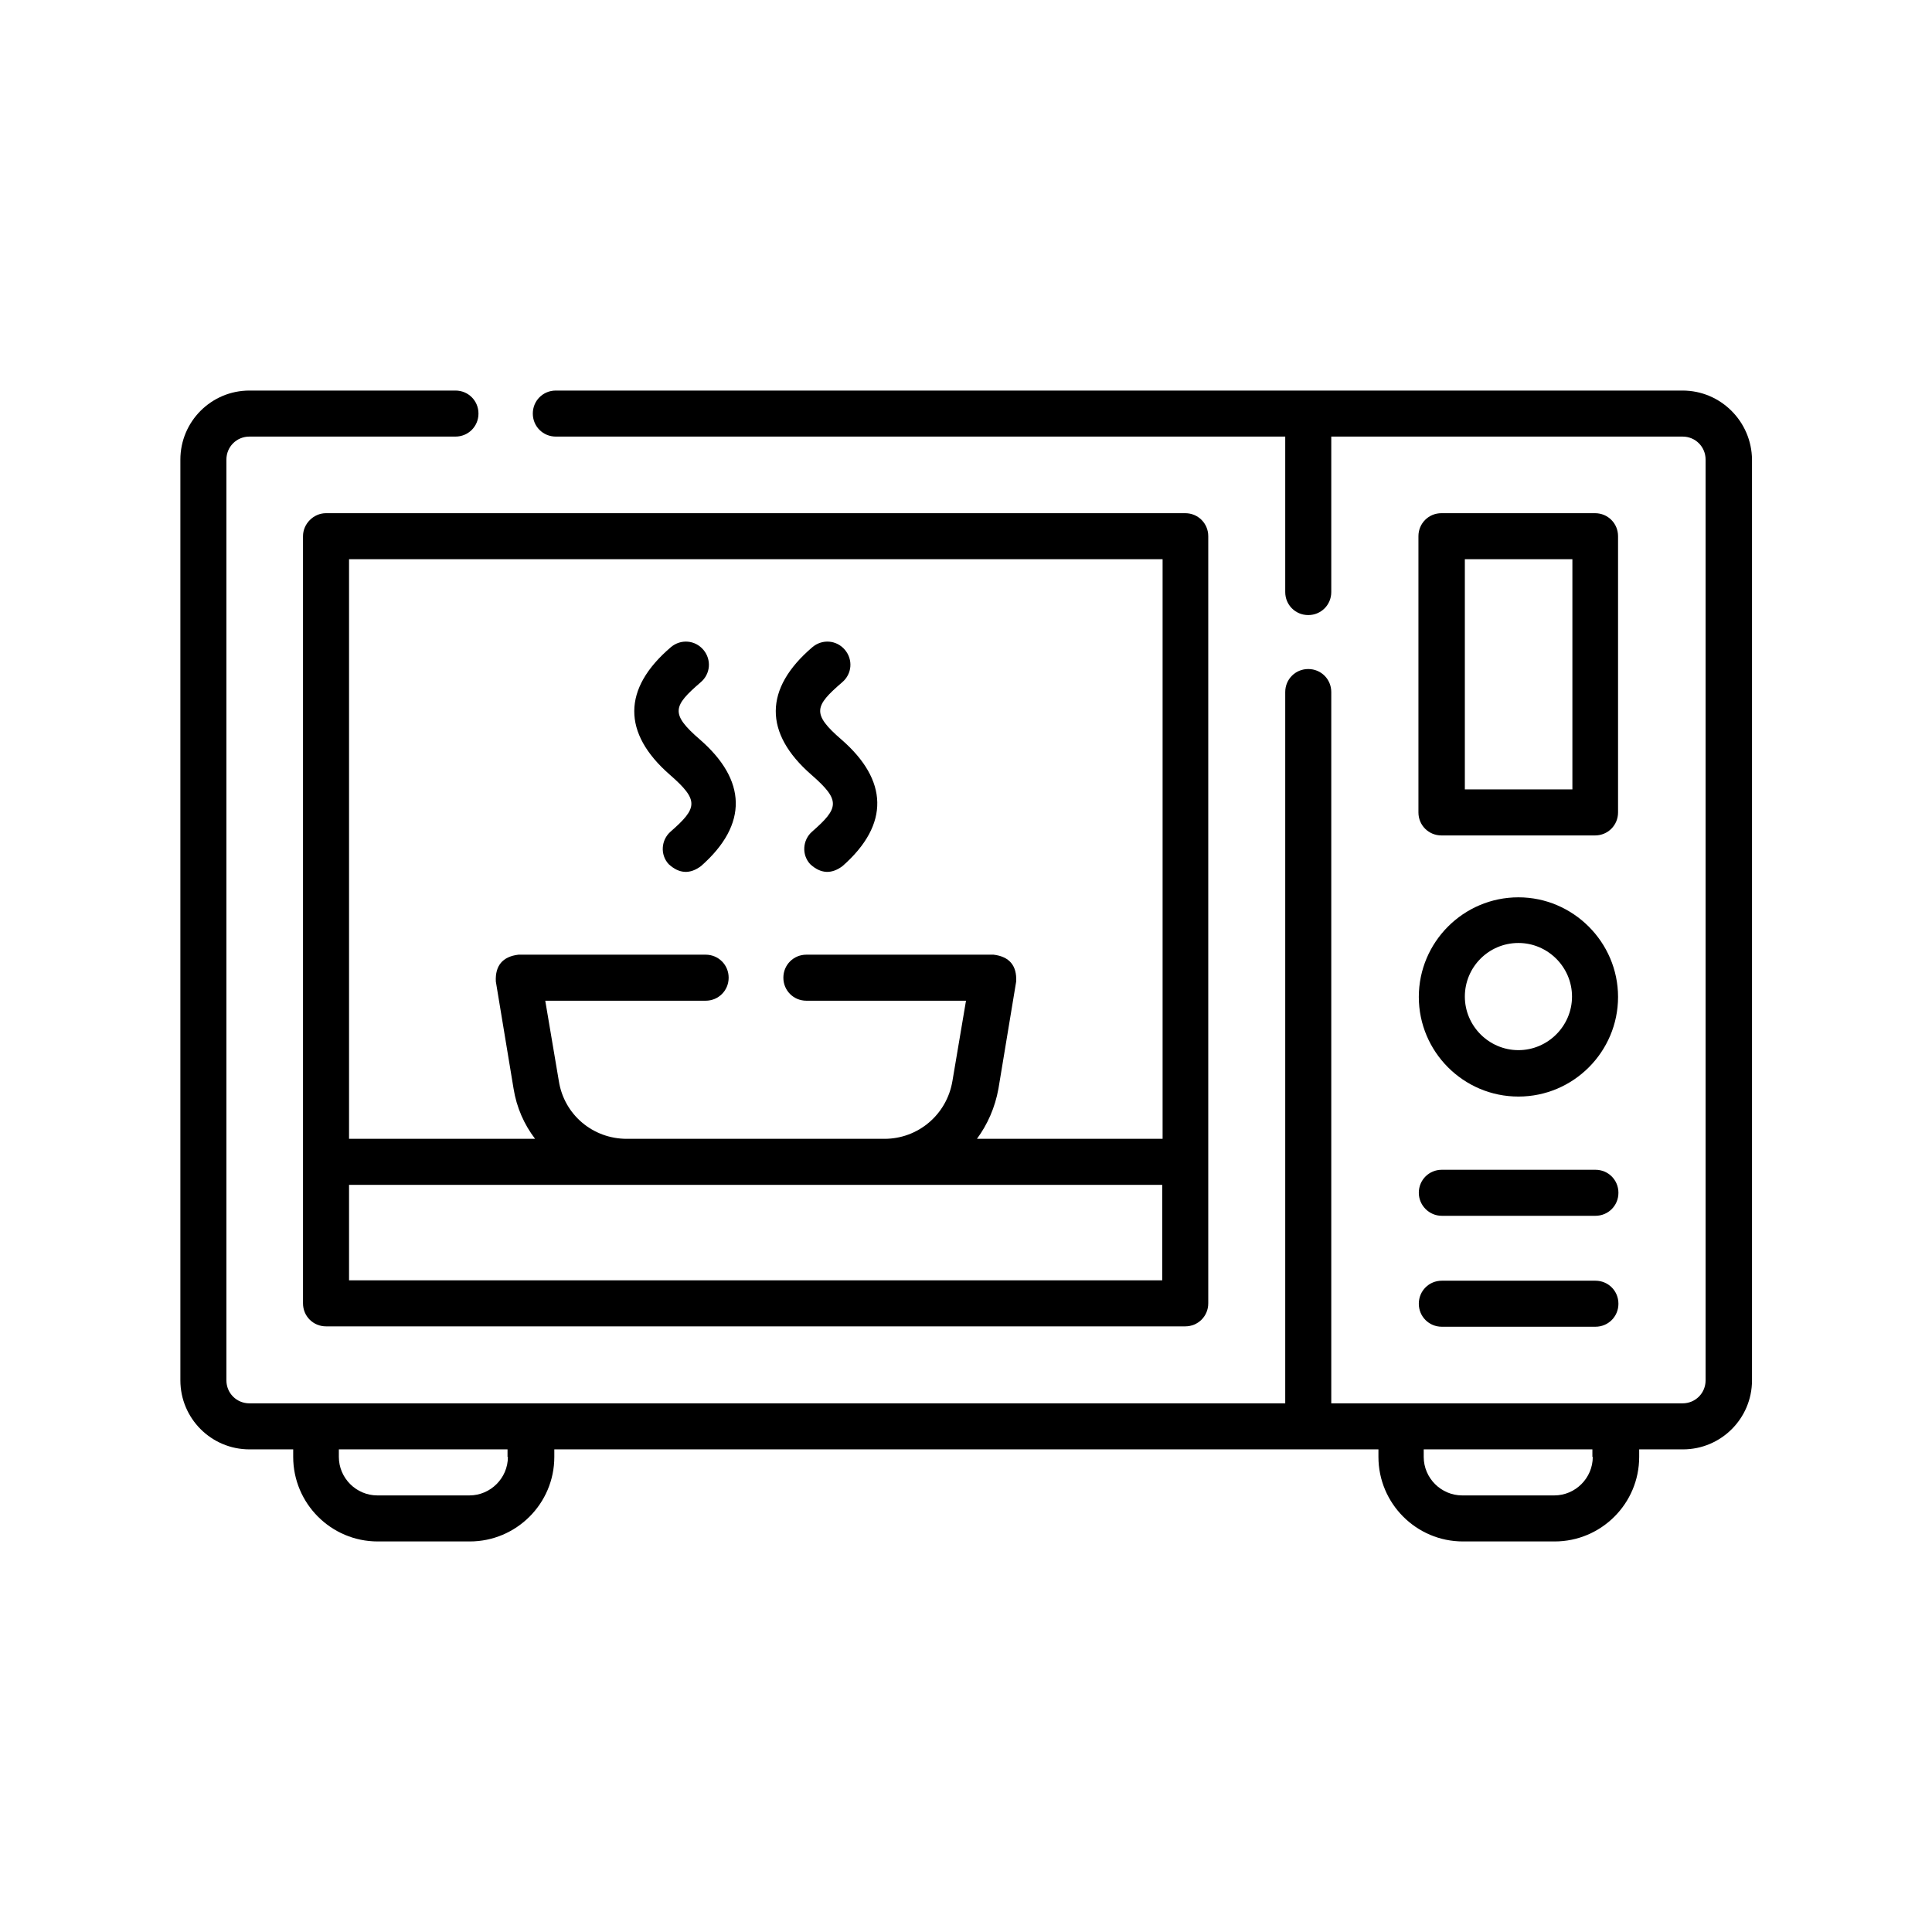 <?xml version="1.0" encoding="utf-8"?>
<!-- Generator: Adobe Illustrator 24.0.1, SVG Export Plug-In . SVG Version: 6.00 Build 0)  -->
<svg version="1.2" baseProfile="tiny" id="Capa_1" xmlns="http://www.w3.org/2000/svg" xmlns:xlink="http://www.w3.org/1999/xlink"
	 x="0px" y="0px" viewBox="-49 141 512 512" xml:space="preserve">
<g>
	<path d="M396.9,244.5H98.3c-3.4,0-6.1,2.7-6.1,6.1c0,3.4,2.7,6.1,6.1,6.1h193.3v41.2c0,3.4,2.7,6.1,6.1,6.1c3.4,0,6.1-2.7,6.1-6.1
		v-41.2h93.1c3.4,0,6.1,2.7,6.1,6.1v244c0,3.4-2.7,6.1-6.1,6.1h-93.1V324.4c0-3.4-2.7-6.1-6.1-6.1c-3.4,0-6.1,2.7-6.1,6.1v188.5
		H17.1c-3.4,0-6.1-2.7-6.1-6.1v-244c0-3.4,2.7-6.1,6.1-6.1h54.6c3.4,0,6.1-2.7,6.1-6.1c0-3.4-2.7-6.1-6.1-6.1H17.1
		c-10.1,0-18.3,8.2-18.3,18.3v244c0,10.1,8.2,18.3,18.3,18.3h11.6v2c0,12.3,10,22.4,22.4,22.4h24.4c12.3,0,22.4-10,22.4-22.4v-2
		h218.4v2c0,12.3,10,22.4,22.4,22.4H363c12.3,0,22.4-10,22.4-22.4v-2h11.6c10.1,0,18.3-8.2,18.3-18.3v-244
		C415.2,252.7,407,244.5,396.9,244.5L396.9,244.5z M85.6,527.1c0,5.6-4.6,10.2-10.2,10.2H51c-5.6,0-10.2-4.6-10.2-10.2v-2h44.7
		V527.1z M373.1,527.1c0,5.6-4.6,10.2-10.2,10.2h-24.4c-5.6,0-10.2-4.6-10.2-10.2v-2h44.7V527.1z M373.1,527.1"/>
	<path d="M31.3,283.1v203.3c0,3.4,2.7,6.1,6.1,6.1h227.7c3.4,0,6.1-2.7,6.1-6.1V283.1c0-3.4-2.7-6.1-6.1-6.1H37.4
		C34.1,277,31.3,279.8,31.3,283.1L31.3,283.1z M43.5,480.4V455h215.5v25.3H43.5z M259.1,289.2v153.6h-49.2c2.8-3.8,4.8-8.3,5.7-13.3
		l4.7-28.4c0.2-4.2-1.8-6.6-6-7.1h-49.6c-3.4,0-6.1,2.7-6.1,6.1c0,3.4,2.7,6.1,6.1,6.1H207l-3.6,21.3c-1.5,8.9-9.1,15.3-18,15.3
		h-68.3c-9,0-16.6-6.4-18-15.3l-3.6-21.3H138c3.4,0,6.1-2.7,6.1-6.1c0-3.4-2.7-6.1-6.1-6.1H88.4c-4.2,0.5-6.2,2.9-6,7.1l4.7,28.4
		c0.8,5,2.8,9.5,5.7,13.3H43.5V289.2H259.1z M259.1,289.2"/>
	<path d="M373.7,362.4c3.4,0,6.1-2.7,6.1-6.1v-73.2c0-3.4-2.7-6.1-6.1-6.1h-40.7c-3.4,0-6.1,2.7-6.1,6.1v73.2c0,3.4,2.7,6.1,6.1,6.1
		H373.7z M339.2,289.2h28.5v61h-28.5V289.2z M339.2,289.2"/>
	<path d="M353.4,431.6c14.6,0,26.4-11.9,26.4-26.4s-11.9-26.4-26.4-26.4c-14.6,0-26.4,11.9-26.4,26.4S338.8,431.6,353.4,431.6
		L353.4,431.6z M353.4,390.9c7.8,0,14.2,6.4,14.2,14.2c0,7.8-6.4,14.2-14.2,14.2c-7.8,0-14.2-6.4-14.2-14.2
		C339.2,397.3,345.5,390.9,353.4,390.9L353.4,390.9z M353.4,390.9"/>
	<path d="M333.1,463.2h40.7c3.4,0,6.1-2.7,6.1-6.1c0-3.4-2.7-6.1-6.1-6.1h-40.7c-3.4,0-6.1,2.7-6.1,6.1
		C327,460.4,329.7,463.2,333.1,463.2L333.1,463.2z M333.1,463.2"/>
	<path d="M333.1,492.6h40.7c3.4,0,6.1-2.7,6.1-6.1s-2.7-6.1-6.1-6.1h-40.7c-3.4,0-6.1,2.7-6.1,6.1S329.7,492.6,333.1,492.6
		L333.1,492.6z M333.1,492.6"/>
	<path d="M166,346.3c7.8,6.8,7.4,8.8,0.2,15.1c-2.5,2.2-2.8,6.1-0.5,8.6c2.8,2.6,5.7,2.7,8.6,0.5c12.6-11.1,12-22.8-0.3-33.5
		c-8-6.9-7.1-8.9,0.2-15.2c2.6-2.2,2.9-6,0.7-8.6c-2.2-2.6-6-2.9-8.6-0.7C153.4,323.5,153.4,335.3,166,346.3L166,346.3z M166,346.3"
		/>
	<path d="M128.5,346.3c7.8,6.8,7.4,8.8,0.2,15.1c-2.5,2.2-2.8,6.1-0.5,8.6c2.8,2.6,5.7,2.7,8.6,0.5c12.6-11.1,12-22.8-0.3-33.5
		c-8-6.9-7.1-8.9,0.2-15.2c2.6-2.2,2.9-6,0.7-8.6c-2.2-2.6-6-2.9-8.6-0.7C115.9,323.5,115.9,335.3,128.5,346.3L128.5,346.3z
		 M128.5,346.3"/>
</g>
</svg>

